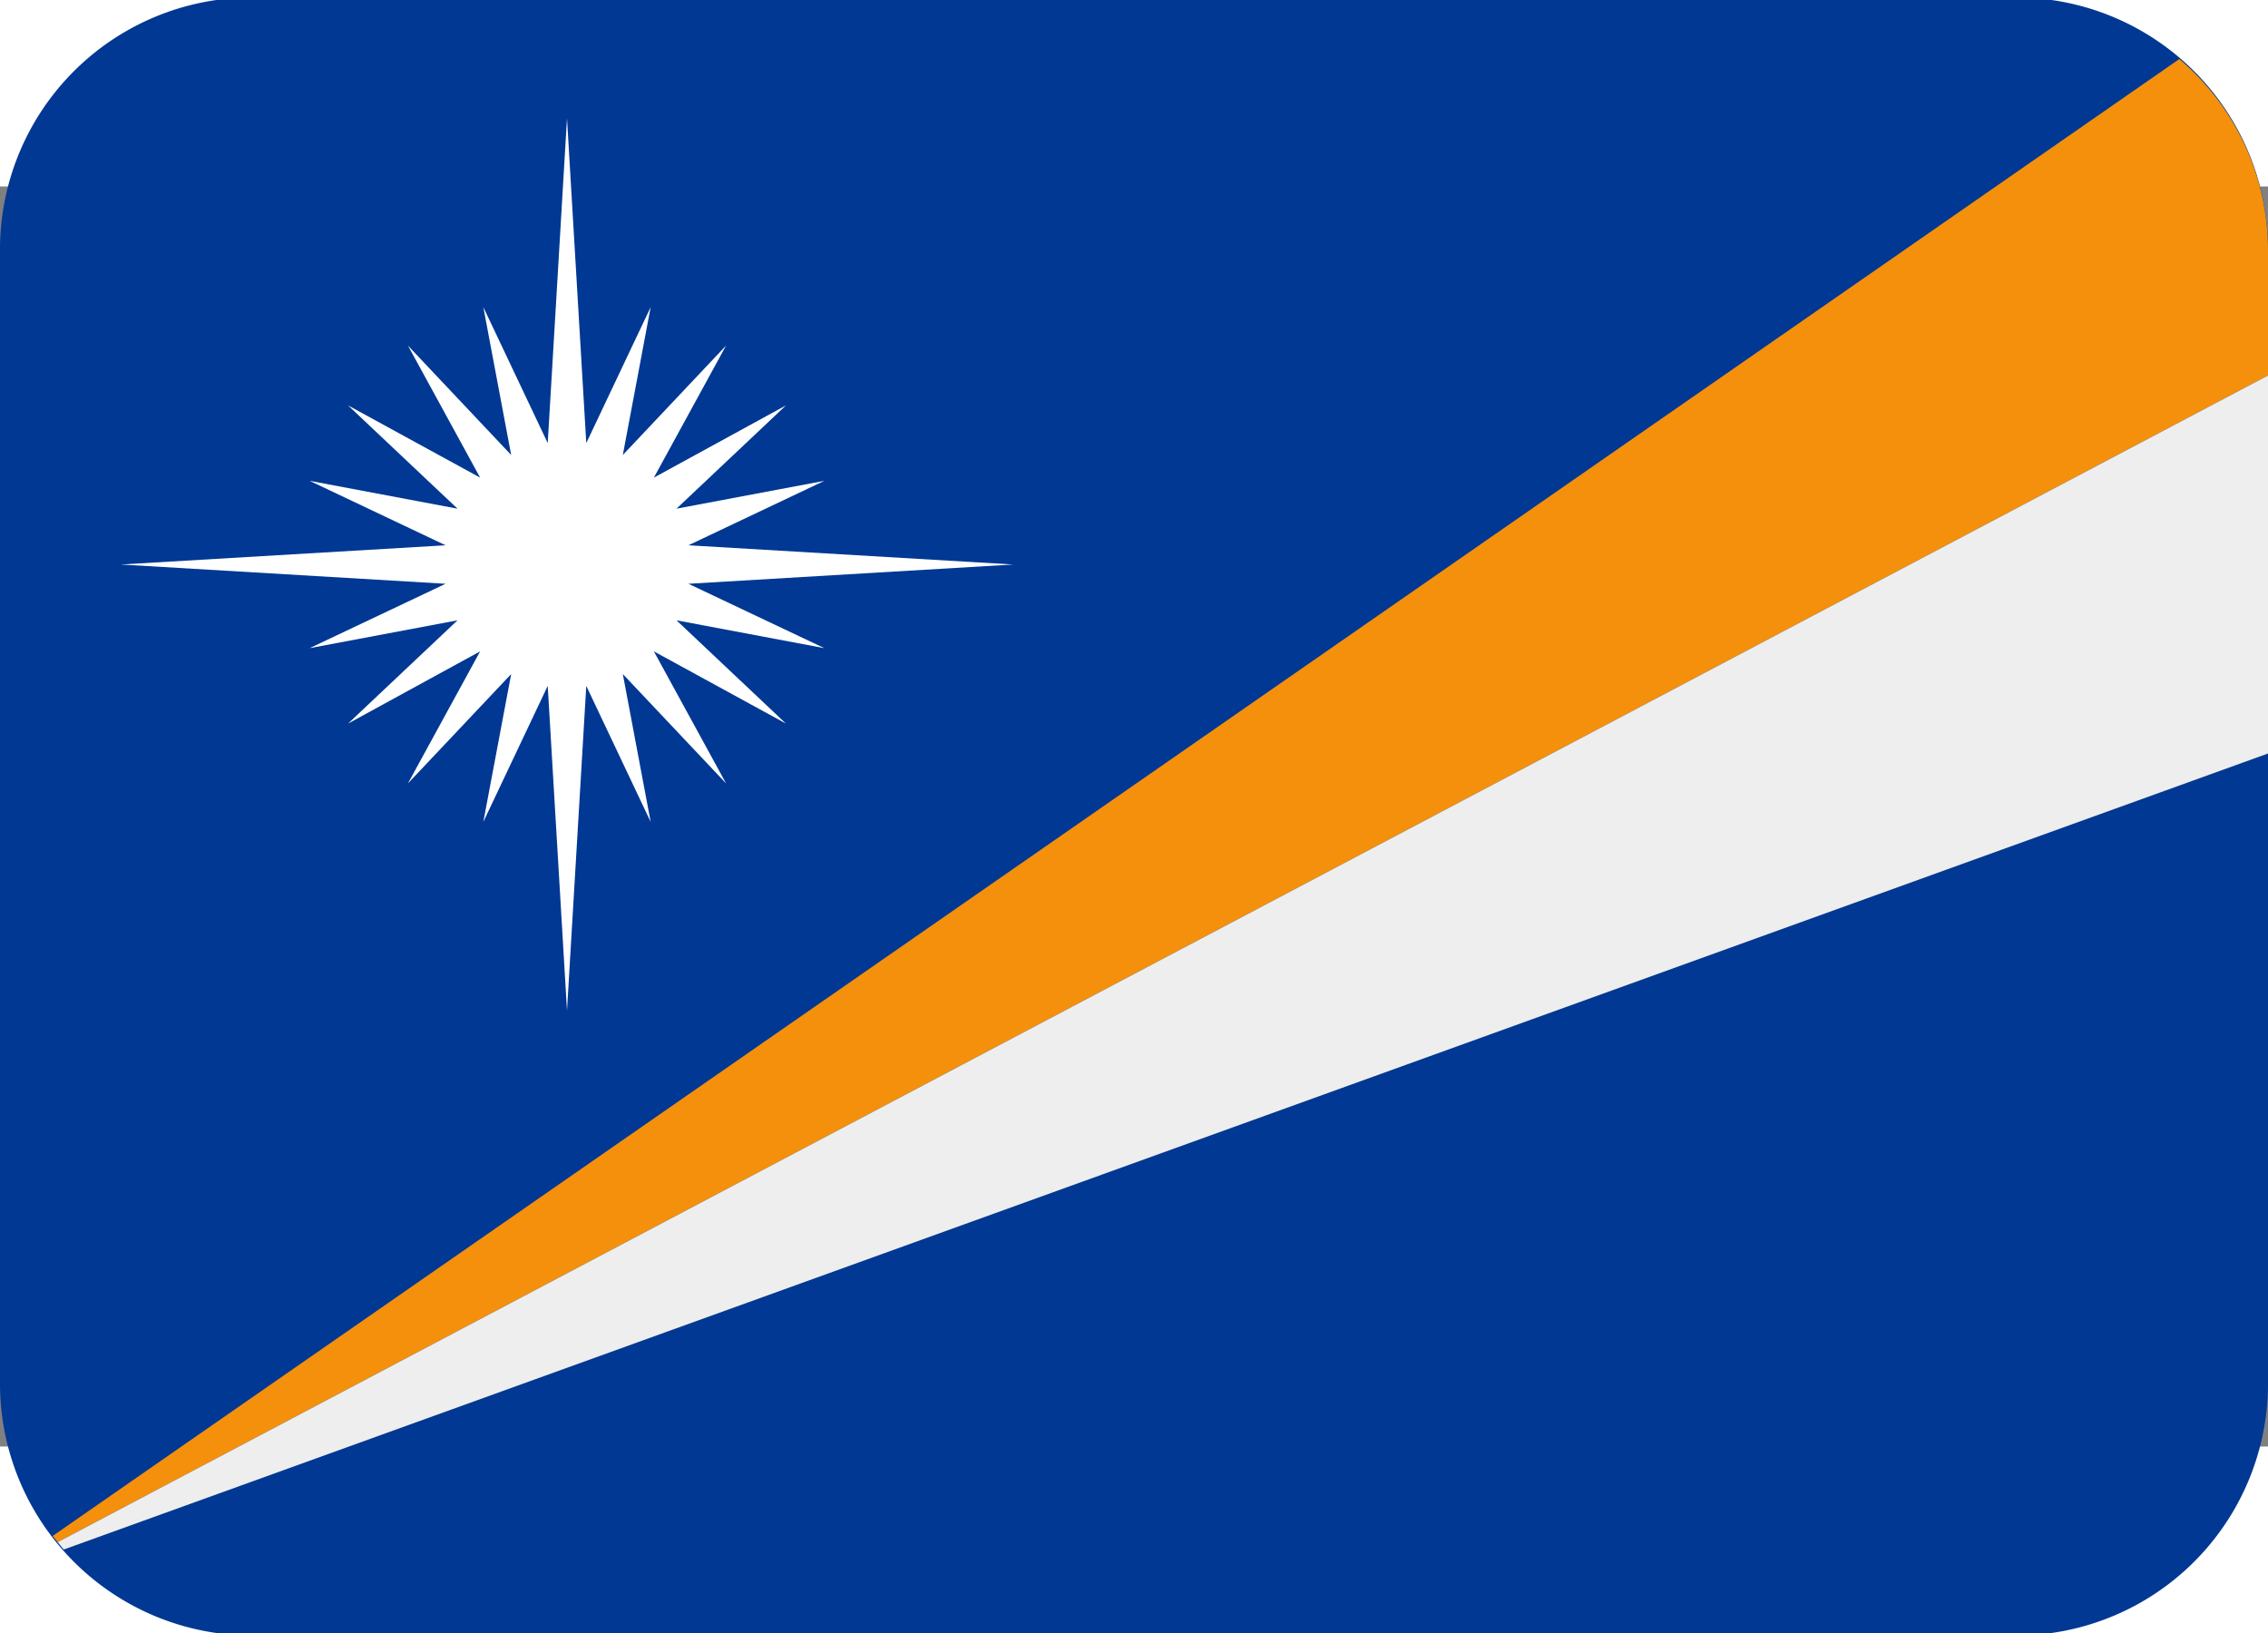 <svg xmlns="http://www.w3.org/2000/svg" width="1em" height="0.72em" viewBox="0 8 36 20"><rect x="0" y="8" width="36" height="20" fill="#808080" stroke="none"/><path fill="#003893" d="M36 27a4 4 0 0 1-4 4H4a4 4 0 0 1-4-4V9a4 4 0 0 1 4-4h28a4 4 0 0 1 4 4z"/><path fill="#f4900c" d="M34.593 5.977L.835 29.42c.025.033.053.064.08.098L36 11V9a3.976 3.976 0 0 0-1.407-3.023"/><path fill="#eee" d="M1.012 29.635L36 17v-6L.915 29.518c.032.039.063.079.097.117"/><path fill="#fff" d="m9 6.917l.306 5.156l1.022-2.158l-.442 2.347l1.639-1.737l-1.146 2.096l2.096-1.146l-1.737 1.639l2.347-.442l-2.158 1.023l5.156.305l-5.156.306l2.158 1.022l-2.347-.442l1.737 1.639l-2.096-1.146l1.146 2.096l-1.639-1.736l.442 2.346l-1.022-2.158L9 21.082l-.306-5.155l-1.022 2.158l.442-2.346l-1.639 1.736l1.146-2.096l-2.096 1.146l1.737-1.639l-2.347.442l2.158-1.022L1.917 14l5.156-.305l-2.158-1.023l2.347.442l-1.737-1.639l2.096 1.146l-1.146-2.096l1.639 1.737l-.442-2.347l1.022 2.158z"/></svg>